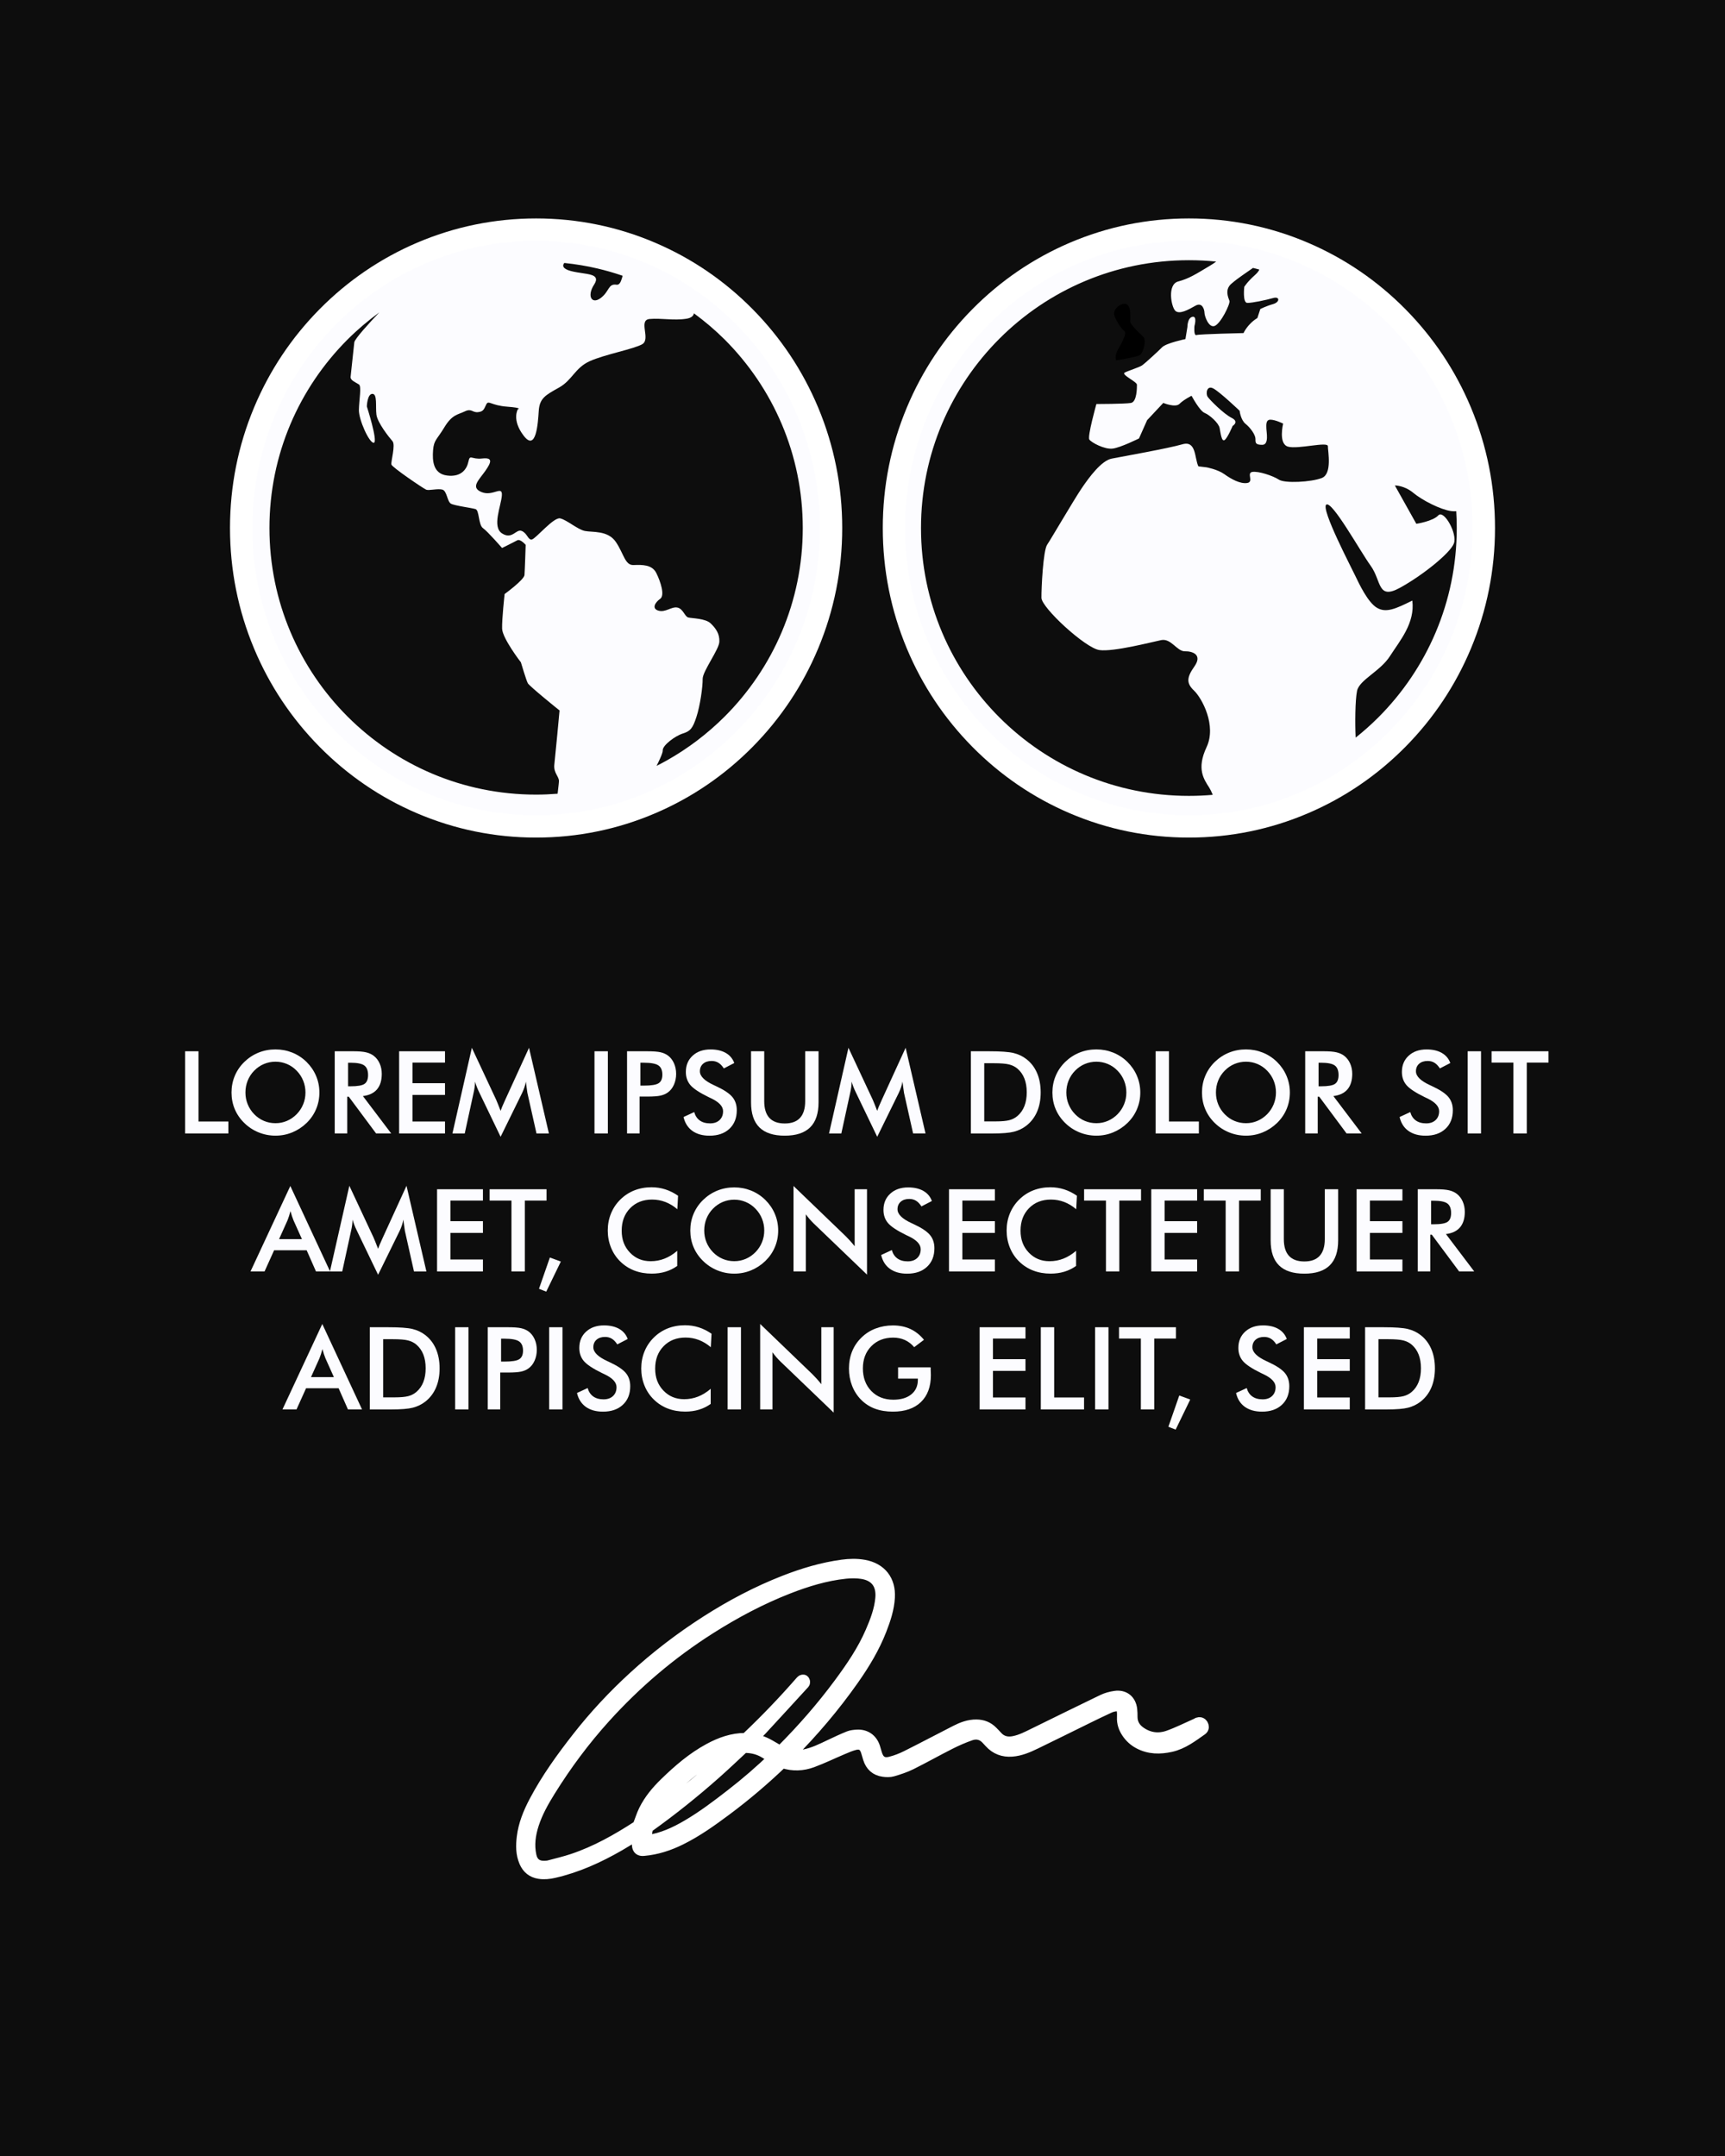 <?xml version="1.0" encoding="UTF-8"?>
<svg id="Layer_1" xmlns="http://www.w3.org/2000/svg" version="1.1" viewBox="0 0 1080 1350">
  <!-- Generator: Adobe Illustrator 29.6.1, SVG Export Plug-In . SVG Version: 2.1.1 Build 9)  -->
  <defs>
    <style>
      .st0 {
        stroke: #fff;
        stroke-miterlimit: 10;
        stroke-width: 8px;
      }

      .st0, .st1 {
        fill: #fcfcff;
      }

      .st2 {
        fill: #fff;
      }

      .st3 {
        fill: #231f20;
      }

      .st4 {
        fill: #0d0d0d;
      }
    </style>
  </defs>
  <rect class="st3" x="-34" y="-28" width="1129" height="1395"/>
  <rect class="st4" width="1080" height="1358"/>
  <g>
    <path class="st1" d="M115.91,709.73v-51.47h8.37v43.98h18.7v7.49h-27.07Z"/>
    <path class="st1" d="M199.97,684.1c0,3.66-.69,7.11-2.06,10.37s-3.37,6.17-5.99,8.72c-2.65,2.55-5.64,4.51-8.96,5.87-3.33,1.36-6.82,2.04-10.48,2.04s-7.24-.69-10.6-2.06-6.33-3.32-8.91-5.85c-2.62-2.55-4.62-5.45-5.98-8.68s-2.04-6.7-2.04-10.41.68-7.15,2.04-10.41c1.36-3.26,3.35-6.18,5.98-8.75,2.62-2.55,5.6-4.5,8.93-5.84s6.86-2,10.58-2,7.21.67,10.53,2c3.32,1.34,6.29,3.28,8.91,5.84,2.62,2.6,4.62,5.54,5.99,8.81s2.06,6.72,2.06,10.35ZM191.25,684.1c0-2.6-.47-5.07-1.42-7.42-.95-2.34-2.31-4.43-4.1-6.26-1.73-1.8-3.74-3.19-6.03-4.17-2.29-.97-4.69-1.46-7.22-1.46s-4.94.48-7.22,1.44c-2.29.96-4.32,2.36-6.1,4.18-1.78,1.81-3.14,3.88-4.08,6.22-.94,2.34-1.41,4.83-1.41,7.45s.47,5.06,1.41,7.38,2.3,4.39,4.08,6.22c1.78,1.83,3.81,3.22,6.08,4.18s4.69,1.44,7.24,1.44,4.89-.48,7.15-1.44,4.29-2.36,6.1-4.18c1.78-1.83,3.15-3.91,4.1-6.24.95-2.31,1.42-4.76,1.42-7.34Z"/>
    <path class="st1" d="M217.41,686.7v23.03h-7.84v-51.47h11.67c3.42,0,6.08.22,7.96.67,1.89.45,3.5,1.18,4.83,2.21,1.59,1.24,2.82,2.85,3.69,4.82.87,1.97,1.3,4.13,1.3,6.47,0,4.13-1,7.35-2.99,9.69-1.99,2.33-4.93,3.73-8.82,4.2l17.72,23.41h-9.46l-17.12-23.03h-.94ZM217.93,680.2h1.51c4.43,0,7.37-.51,8.82-1.55,1.45-1.03,2.18-2.86,2.18-5.48,0-2.84-.78-4.83-2.34-5.99s-4.45-1.74-8.67-1.74h-1.51v14.76h.01Z"/>
    <path class="st1" d="M249.89,709.73v-51.47h28.72v7.1h-20.36v12.9h20.36v7.35h-20.36v16.63h20.36v7.49h-28.72Z"/>
    <path class="st1" d="M330.19,684.31c-.09-.4-.25-1.5-.46-3.3-.19-1.5-.35-2.74-.49-3.73-.21,1.17-.51,2.34-.9,3.52-.39,1.17-.87,2.37-1.46,3.59l-13.46,27.42-13.46-27.98c-.56-1.15-1.05-2.26-1.46-3.34s-.77-2.14-1.07-3.2c-.02,1.08-.11,2.21-.26,3.39-.15,1.18-.38,2.42-.69,3.71l-5.52,25.35h-7.7l12.16-53.65,15.19,32.48c.23.52.59,1.37,1.07,2.57s1.06,2.67,1.74,4.43c.49-1.48,1.27-3.35,2.32-5.62.28-.61.49-1.08.63-1.41l14.84-32.45,12.45,53.65h-7.77l-5.7-25.43Z"/>
    <path class="st1" d="M372.2,709.73v-51.47h8.37v51.47h-8.37Z"/>
    <path class="st1" d="M400.43,686.63v23.1h-7.84v-51.47h12.66c3.75,0,6.51.21,8.28.62s3.31,1.08,4.62,2.02c1.62,1.2,2.88,2.81,3.8,4.83.91,2.03,1.37,4.26,1.37,6.7s-.46,4.69-1.37,6.75-2.18,3.68-3.8,4.85c-1.31.94-2.85,1.61-4.62,2-1.77.4-4.53.6-8.28.6h-4.82ZM400.96,679.77h2.14c4.64,0,7.73-.5,9.28-1.51s2.32-2.79,2.32-5.34c0-2.74-.83-4.68-2.48-5.8s-4.69-1.69-9.12-1.69h-2.14v14.34Z"/>
    <path class="st1" d="M427.96,699.43l6.68-3.09c.63,2.3,1.79,4.05,3.48,5.26s3.84,1.81,6.47,1.81c2.48,0,4.46-.69,5.92-2.07,1.46-1.38,2.2-3.23,2.2-5.55,0-3.02-2.51-5.72-7.52-8.09-.7-.35-1.24-.61-1.62-.77-5.67-2.76-9.45-5.27-11.34-7.51-1.89-2.24-2.83-4.97-2.83-8.21,0-4.2,1.42-7.59,4.27-10.2s6.58-3.9,11.2-3.9c3.8,0,6.97.73,9.53,2.2,2.55,1.46,4.32,3.57,5.31,6.31l-6.54,3.38c-1.03-1.62-2.16-2.8-3.39-3.55s-2.64-1.12-4.24-1.12c-2.25,0-4.04.59-5.36,1.76-1.32,1.17-1.99,2.74-1.99,4.71,0,3.09,2.91,5.98,8.72,8.65.44.21.8.38,1.05.49,5.09,2.34,8.58,4.64,10.48,6.87,1.9,2.24,2.85,5.03,2.85,8.38,0,4.88-1.54,8.75-4.61,11.62-3.07,2.87-7.22,4.31-12.45,4.31-4.38,0-7.98-1.01-10.78-3.02-2.79-2.04-4.63-4.92-5.49-8.67Z"/>
    <path class="st1" d="M470.21,658.26h8.26v31.25c0,4.64,1.07,8.13,3.22,10.46,2.14,2.33,5.35,3.5,9.62,3.5s7.44-1.17,9.58-3.5c2.14-2.33,3.22-5.82,3.22-10.46v-31.25h8.37v32.03c0,6.96-1.76,12.17-5.27,15.63-3.52,3.46-8.81,5.19-15.89,5.19s-12.36-1.72-15.86-5.17c-3.49-3.45-5.24-8.66-5.24-15.64v-32.04h-.01Z"/>
    <path class="st1" d="M565.98,684.31c-.09-.4-.25-1.5-.46-3.3-.19-1.5-.35-2.74-.49-3.73-.21,1.17-.51,2.34-.9,3.52-.39,1.17-.87,2.37-1.46,3.59l-13.46,27.42-13.47-27.98c-.56-1.15-1.05-2.26-1.46-3.34-.41-1.08-.77-2.14-1.07-3.2-.02,1.08-.11,2.21-.26,3.39s-.38,2.42-.69,3.71l-5.52,25.35h-7.7l12.16-53.65,15.19,32.48c.23.52.59,1.37,1.07,2.57s1.06,2.67,1.74,4.43c.49-1.48,1.27-3.35,2.32-5.62.28-.61.49-1.08.63-1.41l14.85-32.46,12.45,53.65h-7.77l-5.7-25.42Z"/>
    <path class="st1" d="M607.85,709.73v-51.47h11.29c7.34,0,12.5.37,15.49,1.11s5.61,1.97,7.86,3.71c2.98,2.27,5.23,5.19,6.77,8.75,1.54,3.56,2.3,7.63,2.3,12.2s-.77,8.62-2.3,12.15c-1.54,3.53-3.79,6.44-6.77,8.74-2.25,1.74-4.81,2.97-7.68,3.71s-7.34,1.11-13.41,1.11h-13.55ZM616.22,702.17h7.03c3.87,0,6.77-.26,8.7-.77s3.62-1.38,5.04-2.6c1.95-1.66,3.4-3.73,4.38-6.21.97-2.47,1.46-5.35,1.46-8.63s-.49-6.16-1.46-8.63c-.97-2.47-2.43-4.54-4.38-6.21-1.45-1.22-3.19-2.09-5.22-2.6-2.03-.52-5.2-.77-9.51-.77h-6.04v36.42Z"/>
    <path class="st1" d="M713.92,684.1c0,3.66-.69,7.11-2.06,10.37s-3.37,6.17-5.99,8.72c-2.65,2.55-5.64,4.51-8.96,5.87s-6.82,2.04-10.48,2.04-7.24-.69-10.6-2.06-6.33-3.32-8.91-5.85c-2.62-2.55-4.62-5.45-5.98-8.68s-2.04-6.7-2.04-10.41.68-7.15,2.04-10.41c1.36-3.26,3.35-6.18,5.98-8.75,2.62-2.55,5.6-4.5,8.93-5.84s6.86-2,10.58-2,7.21.67,10.53,2,6.29,3.28,8.91,5.84c2.62,2.6,4.62,5.54,5.99,8.81s2.06,6.72,2.06,10.35ZM705.2,684.1c0-2.6-.47-5.07-1.42-7.42-.95-2.34-2.31-4.43-4.1-6.26-1.73-1.8-3.74-3.19-6.03-4.17-2.29-.97-4.69-1.46-7.22-1.46s-4.94.48-7.22,1.44c-2.29.96-4.32,2.36-6.1,4.18-1.78,1.81-3.14,3.88-4.08,6.22-.94,2.34-1.41,4.83-1.41,7.45s.47,5.06,1.41,7.38,2.3,4.39,4.08,6.22,3.81,3.22,6.08,4.18,4.69,1.44,7.24,1.44,4.89-.48,7.15-1.44,4.29-2.36,6.1-4.18c1.78-1.83,3.15-3.91,4.1-6.24.94-2.31,1.42-4.76,1.42-7.34Z"/>
    <path class="st1" d="M723.52,709.73v-51.47h8.37v43.98h18.7v7.49h-27.07Z"/>
    <path class="st1" d="M807.57,684.1c0,3.66-.69,7.11-2.06,10.37s-3.37,6.17-5.99,8.72c-2.65,2.55-5.64,4.51-8.96,5.87s-6.82,2.04-10.48,2.04-7.24-.69-10.6-2.06-6.33-3.32-8.91-5.85c-2.62-2.55-4.62-5.45-5.98-8.68s-2.04-6.7-2.04-10.41.68-7.15,2.04-10.41c1.36-3.26,3.35-6.18,5.98-8.75,2.62-2.55,5.6-4.5,8.93-5.84s6.86-2,10.58-2,7.21.67,10.53,2,6.29,3.28,8.91,5.84c2.62,2.6,4.62,5.54,5.99,8.81s2.06,6.72,2.06,10.35ZM798.86,684.1c0-2.6-.47-5.07-1.42-7.42-.95-2.34-2.31-4.43-4.1-6.26-1.73-1.8-3.74-3.19-6.03-4.17-2.29-.97-4.69-1.46-7.22-1.46s-4.94.48-7.22,1.44c-2.29.96-4.32,2.36-6.1,4.18-1.78,1.81-3.14,3.88-4.08,6.22-.94,2.34-1.41,4.83-1.41,7.45s.47,5.06,1.41,7.38,2.3,4.39,4.08,6.22,3.81,3.22,6.08,4.18,4.69,1.44,7.24,1.44,4.89-.48,7.15-1.44,4.29-2.36,6.1-4.18c1.78-1.83,3.15-3.91,4.1-6.24.94-2.31,1.42-4.76,1.42-7.34Z"/>
    <path class="st1" d="M825.01,686.7v23.03h-7.84v-51.47h11.67c3.42,0,6.08.22,7.96.67,1.89.45,3.5,1.18,4.83,2.21,1.59,1.24,2.82,2.85,3.69,4.82s1.3,4.13,1.3,6.47c0,4.13-1,7.35-2.99,9.69-1.99,2.33-4.93,3.73-8.82,4.2l17.72,23.41h-9.46l-17.12-23.03h-.94ZM825.54,680.2h1.51c4.43,0,7.37-.51,8.82-1.55,1.45-1.03,2.18-2.86,2.18-5.48,0-2.84-.78-4.83-2.34-5.99s-4.45-1.74-8.67-1.74h-1.51v14.76h.01Z"/>
    <path class="st1" d="M876.27,699.43l6.68-3.09c.63,2.3,1.79,4.05,3.48,5.26s3.84,1.81,6.47,1.81c2.48,0,4.46-.69,5.92-2.07,1.46-1.38,2.2-3.23,2.2-5.55,0-3.02-2.51-5.72-7.52-8.09-.7-.35-1.24-.61-1.62-.77-5.67-2.76-9.45-5.27-11.34-7.51s-2.83-4.97-2.83-8.21c0-4.2,1.42-7.59,4.27-10.2s6.58-3.9,11.2-3.9c3.8,0,6.97.73,9.53,2.2,2.55,1.46,4.32,3.57,5.31,6.31l-6.54,3.38c-1.03-1.62-2.16-2.8-3.39-3.55-1.23-.75-2.64-1.12-4.24-1.12-2.25,0-4.04.59-5.36,1.76s-1.99,2.74-1.99,4.71c0,3.09,2.91,5.98,8.72,8.65.45.21.8.38,1.05.49,5.09,2.34,8.58,4.64,10.48,6.87,1.9,2.24,2.85,5.03,2.85,8.38,0,4.88-1.54,8.75-4.61,11.62s-7.22,4.31-12.45,4.31c-4.38,0-7.97-1.01-10.78-3.02s-4.62-4.92-5.49-8.67Z"/>
    <path class="st1" d="M918.88,709.73v-51.47h8.37v51.47h-8.37Z"/>
    <path class="st1" d="M955.9,665.36v44.37h-8.37v-44.37h-13.68v-7.1h35.65v7.1h-13.6Z"/>
    <path class="st1" d="M197.84,796.13l-5.84-13.25h-20.39l-5.98,13.25h-8.79l24.93-53.51,24.89,53.51h-8.82ZM174.71,775.91h14.34l-5.27-11.74c-.3-.75-.62-1.61-.95-2.58-.33-.97-.66-2.06-.98-3.25-.28,1.12-.58,2.17-.9,3.15s-.64,1.87-.97,2.69l-5.27,11.73Z"/>
    <path class="st1" d="M253.49,770.71c-.09-.4-.25-1.5-.46-3.3-.19-1.5-.35-2.74-.49-3.73-.21,1.17-.51,2.34-.9,3.52s-.87,2.37-1.46,3.59l-13.46,27.42-13.46-27.98c-.56-1.15-1.05-2.26-1.46-3.34s-.77-2.14-1.07-3.2c-.02,1.08-.11,2.21-.26,3.39s-.38,2.42-.69,3.71l-5.52,25.35h-7.7l12.16-53.65,15.19,32.48c.23.52.59,1.37,1.07,2.57.48,1.2,1.06,2.67,1.74,4.43.49-1.48,1.27-3.35,2.32-5.62.28-.61.49-1.08.63-1.41l14.84-32.45,12.45,53.65h-7.77l-5.7-25.43Z"/>
    <path class="st1" d="M273.64,796.13v-51.47h28.72v7.1h-20.36v12.9h20.36v7.35h-20.36v16.63h20.36v7.49h-28.72Z"/>
    <path class="st1" d="M328.59,751.76v44.37h-8.37v-44.37h-13.68v-7.1h35.65v7.1h-13.6Z"/>
    <path class="st1" d="M344.27,787.41l6.86,2.53-9.14,18.84-4.54-1.79,6.82-19.58Z"/>
    <path class="st1" d="M424.07,757.17c-2.37-2.02-4.87-3.53-7.51-4.54s-5.41-1.51-8.31-1.51c-5.62,0-10.2,1.8-13.73,5.41s-5.29,8.29-5.29,14.03,1.72,10.14,5.15,13.75,7.76,5.41,12.99,5.41c3.05,0,5.95-.54,8.7-1.62s5.4-2.71,7.93-4.89v9.46c-2.25,1.62-4.7,2.82-7.35,3.62s-5.52,1.2-8.61,1.2c-3.94,0-7.58-.64-10.92-1.93s-6.28-3.19-8.81-5.7c-2.51-2.46-4.44-5.36-5.78-8.7-1.35-3.34-2.02-6.9-2.02-10.67s.67-7.32,2.02-10.63c1.35-3.32,3.3-6.23,5.85-8.74,2.55-2.53,5.48-4.45,8.79-5.75s6.88-1.95,10.72-1.95c3.02,0,5.91.44,8.65,1.32s5.4,2.21,7.98,3.99l-.45,8.44Z"/>
    <path class="st1" d="M487.21,770.5c0,3.66-.69,7.11-2.06,10.37s-3.37,6.16-5.99,8.72c-2.65,2.55-5.64,4.51-8.96,5.87-3.33,1.36-6.82,2.04-10.48,2.04s-7.24-.69-10.6-2.06c-3.36-1.37-6.33-3.32-8.91-5.85-2.62-2.55-4.62-5.45-5.98-8.68-1.36-3.23-2.04-6.7-2.04-10.41s.68-7.15,2.04-10.41c1.36-3.26,3.35-6.18,5.98-8.75,2.62-2.55,5.6-4.5,8.93-5.84s6.86-2,10.58-2,7.21.67,10.53,2c3.32,1.34,6.29,3.28,8.91,5.84,2.62,2.6,4.62,5.54,5.99,8.81s2.06,6.72,2.06,10.35ZM478.49,770.5c0-2.6-.47-5.07-1.42-7.42s-2.31-4.43-4.1-6.26c-1.73-1.8-3.74-3.19-6.03-4.17s-4.69-1.46-7.22-1.46-4.94.48-7.22,1.44-4.32,2.36-6.1,4.18c-1.78,1.8-3.14,3.88-4.08,6.22-.94,2.34-1.41,4.83-1.41,7.45s.47,5.06,1.41,7.38,2.3,4.39,4.08,6.22c1.78,1.83,3.81,3.22,6.08,4.18s4.69,1.44,7.24,1.44,4.89-.48,7.15-1.44c2.26-.96,4.29-2.36,6.1-4.18,1.78-1.83,3.15-3.91,4.1-6.24s1.42-4.76,1.42-7.34Z"/>
    <path class="st1" d="M496.81,796.13v-53.51l32.69,31.46c.89.89,1.79,1.84,2.71,2.85s1.88,2.14,2.88,3.41v-35.68h7.73v53.47l-33.36-32.03c-.89-.87-1.75-1.78-2.58-2.74-.83-.96-1.62-1.97-2.37-3.02v35.79h-7.7Z"/>
    <path class="st1" d="M551.69,785.83l6.68-3.09c.63,2.3,1.79,4.05,3.48,5.26s3.84,1.81,6.47,1.81c2.48,0,4.46-.69,5.92-2.07s2.2-3.23,2.2-5.55c0-3.02-2.51-5.72-7.52-8.09-.7-.35-1.24-.61-1.62-.77-5.67-2.77-9.45-5.27-11.34-7.51s-2.83-4.97-2.83-8.21c0-4.2,1.42-7.59,4.27-10.2s6.58-3.9,11.2-3.9c3.8,0,6.97.73,9.53,2.2s4.32,3.57,5.31,6.31l-6.54,3.38c-1.03-1.62-2.16-2.8-3.39-3.55s-2.64-1.12-4.24-1.12c-2.25,0-4.04.59-5.36,1.76s-1.99,2.74-1.99,4.71c0,3.09,2.91,5.98,8.72,8.65.45.21.8.38,1.05.49,5.09,2.34,8.58,4.63,10.48,6.87s2.85,5.03,2.85,8.38c0,4.88-1.54,8.75-4.61,11.62s-7.22,4.31-12.45,4.31c-4.38,0-7.97-1.01-10.78-3.02s-4.62-4.92-5.49-8.67Z"/>
    <path class="st1" d="M594.16,796.13v-51.47h28.72v7.1h-20.36v12.9h20.36v7.35h-20.36v16.63h20.36v7.49h-28.72Z"/>
    <path class="st1" d="M673.79,757.17c-2.37-2.02-4.87-3.53-7.51-4.54s-5.41-1.51-8.31-1.51c-5.62,0-10.2,1.8-13.73,5.41s-5.29,8.29-5.29,14.03,1.72,10.14,5.15,13.75,7.76,5.41,12.99,5.41c3.05,0,5.95-.54,8.7-1.62s5.4-2.71,7.93-4.89v9.46c-2.25,1.62-4.7,2.82-7.35,3.62s-5.52,1.2-8.61,1.2c-3.94,0-7.58-.64-10.92-1.93s-6.28-3.19-8.81-5.7c-2.51-2.46-4.44-5.36-5.78-8.7s-2.02-6.9-2.02-10.67.67-7.32,2.02-10.63,3.3-6.23,5.85-8.74c2.55-2.53,5.48-4.45,8.79-5.75s6.88-1.95,10.72-1.95c3.02,0,5.91.44,8.65,1.32s5.4,2.21,7.98,3.99l-.45,8.44Z"/>
    <path class="st1" d="M700.79,751.76v44.37h-8.37v-44.37h-13.68v-7.1h35.65v7.1h-13.6Z"/>
    <path class="st1" d="M720.79,796.13v-51.47h28.72v7.1h-20.36v12.9h20.36v7.35h-20.36v16.63h20.36v7.49h-28.72Z"/>
    <path class="st1" d="M775.74,751.76v44.37h-8.37v-44.37h-13.67v-7.1h35.65v7.1h-13.61Z"/>
    <path class="st1" d="M795.53,744.66h8.26v31.25c0,4.64,1.07,8.13,3.22,10.46s5.35,3.5,9.62,3.5,7.44-1.17,9.58-3.5,3.22-5.82,3.22-10.46v-31.25h8.37v32.03c0,6.96-1.76,12.17-5.27,15.63s-8.81,5.19-15.89,5.19-12.36-1.72-15.86-5.17-5.24-8.66-5.24-15.64v-32.04h0Z"/>
    <path class="st1" d="M849.32,796.13v-51.47h28.72v7.1h-20.36v12.9h20.36v7.35h-20.36v16.63h20.36v7.49h-28.72Z"/>
    <path class="st1" d="M895.48,773.1v23.03h-7.84v-51.47h11.67c3.42,0,6.08.22,7.96.67s3.5,1.18,4.83,2.21c1.59,1.24,2.82,2.85,3.69,4.82s1.3,4.12,1.3,6.47c0,4.12-1,7.35-2.99,9.69s-4.93,3.73-8.82,4.2l17.72,23.41h-9.46l-17.12-23.03h-.94ZM896.01,766.6h1.51c4.43,0,7.37-.52,8.82-1.55s2.18-2.86,2.18-5.48c0-2.84-.78-4.83-2.34-5.99s-4.45-1.74-8.67-1.74h-1.51v14.76h.01Z"/>
    <path class="st1" d="M217.85,882.53l-5.84-13.25h-20.39l-5.98,13.25h-8.79l24.93-53.51,24.89,53.51h-8.82ZM194.71,862.31h14.34l-5.27-11.74c-.3-.75-.62-1.61-.95-2.58-.33-.97-.66-2.06-.98-3.25-.28,1.12-.58,2.17-.9,3.15s-.64,1.87-.97,2.69l-5.27,11.73Z"/>
    <path class="st1" d="M231.52,882.53v-51.47h11.29c7.34,0,12.5.37,15.49,1.11s5.61,1.97,7.86,3.71c2.98,2.27,5.23,5.19,6.77,8.75,1.53,3.56,2.3,7.63,2.3,12.2s-.77,8.62-2.3,12.15c-1.54,3.53-3.79,6.44-6.77,8.74-2.25,1.73-4.81,2.97-7.68,3.71-2.87.74-7.34,1.11-13.41,1.11h-13.55ZM239.89,874.97h7.03c3.87,0,6.77-.26,8.7-.77s3.62-1.38,5.04-2.6c1.95-1.66,3.4-3.73,4.38-6.21.97-2.47,1.46-5.35,1.46-8.63s-.49-6.16-1.46-8.63c-.97-2.47-2.43-4.54-4.38-6.21-1.45-1.22-3.19-2.09-5.22-2.6-2.03-.52-5.2-.77-9.51-.77h-6.04v36.42Z"/>
    <path class="st1" d="M284.96,882.53v-51.47h8.37v51.47h-8.37Z"/>
    <path class="st1" d="M313.19,859.43v23.1h-7.84v-51.47h12.66c3.75,0,6.51.21,8.28.62s3.31,1.08,4.62,2.02c1.62,1.2,2.88,2.81,3.8,4.83s1.37,4.26,1.37,6.7-.46,4.69-1.37,6.75-2.18,3.68-3.8,4.85c-1.31.94-2.85,1.61-4.62,2-1.77.4-4.53.6-8.28.6h-4.82ZM313.72,852.57h2.14c4.64,0,7.73-.5,9.28-1.51s2.32-2.79,2.32-5.34c0-2.74-.83-4.68-2.48-5.8s-4.69-1.69-9.12-1.69h-2.14v14.34Z"/>
    <path class="st1" d="M343.81,882.53v-51.47h8.37v51.47h-8.37Z"/>
    <path class="st1" d="M361.25,872.23l6.68-3.09c.63,2.3,1.79,4.05,3.48,5.26s3.84,1.81,6.47,1.81c2.48,0,4.46-.69,5.92-2.07,1.46-1.38,2.2-3.23,2.2-5.55,0-3.02-2.51-5.72-7.52-8.09-.7-.35-1.24-.61-1.62-.77-5.67-2.77-9.45-5.27-11.34-7.51-1.89-2.24-2.83-4.97-2.83-8.21,0-4.2,1.42-7.59,4.27-10.2s6.58-3.9,11.2-3.9c3.8,0,6.97.73,9.53,2.2,2.55,1.46,4.32,3.57,5.31,6.31l-6.54,3.38c-1.03-1.62-2.16-2.8-3.39-3.55s-2.64-1.12-4.24-1.12c-2.25,0-4.04.59-5.36,1.76-1.32,1.17-1.99,2.74-1.99,4.71,0,3.09,2.91,5.98,8.72,8.65.44.21.8.38,1.05.49,5.09,2.34,8.58,4.63,10.48,6.87s2.85,5.03,2.85,8.38c0,4.88-1.54,8.75-4.61,11.62-3.07,2.87-7.22,4.31-12.45,4.31-4.38,0-7.98-1.01-10.78-3.02-2.79-2.04-4.63-4.92-5.49-8.67Z"/>
    <path class="st1" d="M445.03,843.57c-2.37-2.02-4.87-3.53-7.51-4.54s-5.41-1.51-8.31-1.51c-5.62,0-10.2,1.8-13.73,5.41s-5.29,8.29-5.29,14.03,1.72,10.14,5.15,13.75,7.76,5.41,12.99,5.41c3.05,0,5.95-.54,8.7-1.62s5.4-2.71,7.93-4.89v9.46c-2.25,1.62-4.7,2.82-7.35,3.62s-5.52,1.2-8.61,1.2c-3.94,0-7.58-.64-10.92-1.93s-6.28-3.19-8.81-5.7c-2.51-2.46-4.44-5.36-5.78-8.7-1.35-3.34-2.02-6.9-2.02-10.67s.67-7.32,2.02-10.63c1.35-3.32,3.3-6.23,5.85-8.74,2.55-2.53,5.48-4.45,8.79-5.75s6.88-1.95,10.72-1.95c3.02,0,5.91.44,8.65,1.32s5.4,2.21,7.98,3.99l-.45,8.44Z"/>
    <path class="st1" d="M455.54,882.53v-51.47h8.37v51.47h-8.37Z"/>
    <path class="st1" d="M475.93,882.53v-53.51l32.7,31.46c.89.89,1.79,1.84,2.71,2.85.92,1.01,1.88,2.14,2.88,3.41v-35.68h7.73v53.47l-33.36-32.03c-.89-.87-1.75-1.78-2.58-2.74-.83-.96-1.62-1.97-2.37-3.02v35.79h-7.71Z"/>
    <path class="st1" d="M562.27,856.16h20.39c0,.35.01.84.04,1.48.07,1.66.11,2.79.11,3.38,0,7.24-2.07,12.87-6.22,16.88s-10,6.01-17.54,6.01c-4.22,0-7.98-.62-11.29-1.86s-6.2-3.12-8.68-5.62c-2.44-2.48-4.31-5.4-5.61-8.75s-1.95-6.94-1.95-10.76.66-7.48,1.99-10.76,3.29-6.18,5.89-8.68c2.51-2.46,5.45-4.34,8.82-5.62s6.98-1.93,10.83-1.93c4.05,0,7.68.74,10.88,2.21s6.05,3.74,8.56,6.79l-6.12,4.61c-1.73-2.02-3.69-3.52-5.87-4.5s-4.62-1.48-7.31-1.48c-5.58,0-10.13,1.79-13.66,5.36s-5.29,8.22-5.29,13.94,1.76,10.53,5.29,14.15,8.1,5.43,13.73,5.43c4.78,0,8.54-1.11,11.29-3.34s4.11-5.26,4.11-9.11v-.74h-12.38v-7.09h-.01Z"/>
    <path class="st1" d="M613.32,882.53v-51.47h28.72v7.1h-20.36v12.9h20.36v7.35h-20.36v16.63h20.36v7.49h-28.72Z"/>
    <path class="st1" d="M651.64,882.53v-51.47h8.37v43.98h18.7v7.49h-27.07Z"/>
    <path class="st1" d="M685.63,882.53v-51.47h8.37v51.47h-8.37Z"/>
    <path class="st1" d="M722.65,838.16v44.37h-8.37v-44.37h-13.68v-7.1h35.65v7.1h-13.6Z"/>
    <path class="st1" d="M738.33,873.81l6.86,2.53-9.14,18.84-4.54-1.79,6.82-19.58Z"/>
    <path class="st1" d="M773.88,872.23l6.68-3.09c.63,2.3,1.79,4.05,3.48,5.26s3.84,1.81,6.47,1.81c2.48,0,4.46-.69,5.92-2.07s2.2-3.23,2.2-5.55c0-3.02-2.51-5.72-7.52-8.09-.7-.35-1.24-.61-1.62-.77-5.67-2.77-9.45-5.27-11.34-7.51s-2.83-4.97-2.83-8.21c0-4.2,1.42-7.59,4.27-10.2s6.58-3.9,11.2-3.9c3.8,0,6.97.73,9.53,2.2s4.32,3.57,5.31,6.31l-6.54,3.38c-1.03-1.62-2.16-2.8-3.39-3.55s-2.64-1.12-4.24-1.12c-2.25,0-4.04.59-5.36,1.76s-1.99,2.74-1.99,4.71c0,3.09,2.91,5.98,8.72,8.65.45.21.8.38,1.05.49,5.09,2.34,8.58,4.63,10.48,6.87s2.85,5.03,2.85,8.38c0,4.88-1.54,8.75-4.61,11.62s-7.22,4.31-12.45,4.31c-4.38,0-7.97-1.01-10.78-3.02s-4.63-4.92-5.49-8.67Z"/>
    <path class="st1" d="M816.35,882.53v-51.47h28.72v7.1h-20.36v12.9h20.36v7.35h-20.36v16.63h20.36v7.49h-28.72Z"/>
    <path class="st1" d="M854.67,882.53v-51.47h11.29c7.34,0,12.5.37,15.49,1.11s5.61,1.97,7.86,3.71c2.98,2.27,5.23,5.19,6.77,8.75s2.3,7.63,2.3,12.2-.77,8.62-2.3,12.15-3.79,6.44-6.77,8.74c-2.25,1.73-4.81,2.97-7.68,3.71s-7.34,1.11-13.41,1.11h-13.55ZM863.03,874.97h7.03c3.87,0,6.77-.26,8.7-.77s3.62-1.38,5.04-2.6c1.95-1.66,3.4-3.73,4.38-6.21s1.46-5.35,1.46-8.63-.49-6.16-1.46-8.63-2.43-4.54-4.38-6.21c-1.45-1.22-3.19-2.09-5.22-2.6s-5.2-.77-9.51-.77h-6.04v36.42Z"/>
  </g>
  <path class="st0" d="M399.22,1148c-3.95,2.4-7.76,4.83-11.68,7.09-12.89,7.42-26.32,13.57-40.91,16.88-2.96.67-5.94,1-8.99.51-4.2-.67-7.02-3.03-8.67-6.87-2.11-4.9-2.06-10.03-1.44-15.18.96-7.94,3.95-15.21,7.65-22.22,7.56-14.33,17.01-27.4,26.97-40.11,10.58-13.52,22.27-26.01,34.92-37.61,14.18-13.02,29.41-24.67,45.63-35.03,15.42-9.86,31.54-18.37,48.6-25.04,11.68-4.56,23.63-8.15,36.09-9.84,4.5-.61,9.02-.74,13.53.08,10.29,1.88,15.96,9.12,15.36,19.58-.4,7.03-2.6,13.6-5.11,20.07-4.31,11.11-10.43,21.23-17.25,30.95-11.88,16.92-25.22,32.6-39.78,47.27-.19.19-.36.4-.64.72,3.35,1,6.56.81,9.77.22,6.06-1.11,11.5-3.87,17-6.48,3.74-1.77,7.5-3.54,11.34-5.09,1.49-.6,3.21-.77,4.85-.87,5.17-.32,9.03,2.37,10.63,7.31.44,1.35.79,2.72,1.2,4.07,1.45,4.72,4.41,6.72,9.22,5.52,3.53-.88,7.02-2.23,10.28-3.86,10.34-5.16,20.54-10.59,30.83-15.84,3.97-2.03,8.11-3.6,12.68-3.56,3.76.03,7.01,1.28,9.65,4.01.92.95,1.87,1.87,2.74,2.87,3.06,3.49,6.9,4.36,11.29,3.46,4.45-.9,8.43-2.98,12.45-4.95,14.4-7.05,28.77-14.17,43.22-21.12,2.34-1.12,4.98-1.82,7.56-2.19,5.42-.79,9.17,2.28,9.78,7.7.17,1.5.2,3.01.19,4.52-.01,4.27,1.89,7.54,5.28,9.96,5.6,3.99,11.87,4.8,18.2,2.57,5.93-2.1,11.59-4.98,17.37-7.53.39-.17.72-.47,1.11-.61.96-.35,1.81-.14,2.32.76.5.89.6,1.9-.33,2.55-5.98,4.18-11.78,8.71-19.15,10.36-6.78,1.51-13.39,1.48-19.69-1.87-2.97-1.58-5.39-3.8-7.26-6.6-1.85-2.78-2.88-5.8-2.71-9.2.07-1.45.05-2.94-.17-4.37-.39-2.59-1.84-3.73-4.44-3.44-1.43.16-2.91.51-4.22,1.1-4.59,2.09-9.12,4.3-13.65,6.52-10.93,5.36-21.81,10.8-32.76,16.09-4.63,2.24-9.35,4.31-14.59,4.69-5.33.39-9.84-1.3-13.44-5.3-.51-.56-1.05-1.09-1.54-1.66-3.02-3.54-6.9-4.54-11.12-3.06-4.39,1.54-8.69,3.42-12.84,5.52-8.21,4.14-16.22,8.68-24.45,12.77-3.6,1.79-7.5,3.04-11.37,4.19-1.74.51-3.77.41-5.61.16-4.57-.6-7.48-3.31-8.85-7.68-.47-1.48-.84-3-1.33-4.48-1.31-3.98-3.88-5.59-7.94-4.56-2.63.66-5.16,1.78-7.67,2.84-6.34,2.68-12.54,5.71-18.98,8.09-5.81,2.15-11.89,2.42-17.94.45-.45-.15-1.25.19-1.64.56-10.94,10.44-22.43,20.22-34.55,29.24-9.01,6.71-18.14,13.25-28.25,18.26-7.29,3.61-14.91,6.12-23.06,6.83-2.06.18-3.05-.49-3.25-2.57-.21-2.46-.29-4.95-.44-7.55ZM469.95,1088.89c.11.15.21.31.32.46,4.64.54,8.82,2.32,12.77,4.73,1.37.83,2.8,1.57,4.13,2.46,1.04.69,1.73.6,2.64-.31,13.02-13.04,25.12-26.88,36.08-41.7,7.56-10.22,14.72-20.69,19.8-32.41,2.97-6.85,5.65-13.8,6.33-21.34.81-9-3.5-14.81-12.45-16.12-3.36-.5-6.89-.46-10.28-.11-12.52,1.32-24.47,4.99-36.14,9.56-17.23,6.75-33.49,15.42-49.09,25.34-24.43,15.54-46.28,34.14-65.69,55.61-12.91,14.28-24.35,29.67-34.51,46.02-4.14,6.66-7.99,13.47-10.42,20.98-2.13,6.57-3.05,13.24-1.56,20.07,1.05,4.83,4.24,7.21,9.17,7,.94-.04,1.91-.06,2.81-.3,4.96-1.33,9.98-2.5,14.84-4.13,14.6-4.88,27.89-12.39,40.75-20.73.42-.27.69-.85.89-1.34,1.16-2.93,2.07-5.98,3.46-8.8,3.2-6.5,7.82-12,12.99-17.02,8.38-8.14,17.19-15.75,27.55-21.33,6.93-3.73,14.19-6.36,22.21-6.37.49,0,1.08-.31,1.45-.66,11.64-11.05,22.75-22.61,33.31-34.7.31-.35.6-.74.96-1.03.17-.14.65-.21.72-.11.16.22.24.58.18.85-.05.25-.31.46-.5.66-8.7,9.49-17.38,19-26.13,28.45-2.06,2.22-4.38,4.22-6.59,6.32ZM485.09,1100.73c-2.12-1.31-4.07-2.54-6.04-3.73-3.68-2.22-7.69-3.27-11.98-3.38-1.11-.03-1.93.27-2.76,1.04-5.55,5.19-11.07,10.41-16.75,15.45-13.31,11.81-27.2,22.92-41.69,33.27-.37.26-.85.6-.94.98-.7,2.85-.99,5.74-.7,8.79.57-.07,1.03-.11,1.49-.17,9.09-1.29,17.24-5.06,25.05-9.66,9.62-5.66,18.5-12.38,27.29-19.21,9.37-7.25,18.32-15,27.03-23.38ZM406.72,1138.69c.1.08.21.15.31.22,19.31-13.54,37.32-28.69,54.63-44.7-4.32.54-8.3,1.97-12.11,3.86-9.64,4.79-17.98,11.4-25.86,18.64-5.54,5.09-10.63,10.6-14.44,17.15-.92,1.57-1.69,3.22-2.53,4.83Z"/>
  <g>
    <g>
      <path class="st1" d="M469.84,196.45c-20.35-20.38-45.37-36.17-73.31-45.6h-.03c-10.47-3.57-21.32-6.22-32.53-7.88-8.73-1.32-17.69-2.02-26.8-2.09-.51-.02-1-.02-1.51-.02-31.79,0-61.81,7.84-88.16,21.72-17.04,8.93-32.56,20.37-46.03,33.87-34.33,34.3-55.6,81.82-55.6,134.19s21.26,99.89,55.6,134.19c34.3,34.33,81.82,55.6,134.19,55.6,5.28,0,10.5-.23,15.67-.63,9.82-.8,19.41-2.37,28.74-4.59,34.59-8.3,65.5-26.06,89.78-50.37,34.33-34.3,55.59-81.82,55.59-134.19s-21.27-99.9-55.6-134.2ZM372.73,173.67c-1.6-2.29-7.68-2.29-13.76-3.59-5.27-1.11-7.64-2.94-5.66-5.43,7.05.74,13.98,1.87,20.73,3.46,5.17,1.22,10.28,2.69,15.24,4.38.18.06.35.14.54.2-.64,2.37-1.26,4.4-2.37,5.2-.4.32-.85.43-1.43.38-5.36-.81-4.37,4.19-9.93,8.35-5.6,4.19-8.76-1.23-4.17-8.35,1.41-2.18,1.55-3.6.81-4.6ZM217.6,448.68c-30.23-30.26-48.9-71.89-48.9-118.05s18.65-87.7,48.82-117.96c.03-.02.06-.05.09-.09,6.16-6.15,12.82-11.8,19.86-16.94-6.04,6.31-15.5,16.69-15.65,18.74-.05.43-.14,1.23-.25,2.31-.6,5.39-1.88,17.41-2.06,19.26-.23,2.2,2.74,3.2,5.2,4.77,1.8,1.14.06,9.9,0,16.09-.08,6.11,6.57,20.89,9.36,20.43,2.71-.63-4.42-22.85-4.39-22.74,0,0,.23-7.82,3.45-7.88,3.23-.03,1.91,7.82,2.54,12.93.57,5.05,7.99,14.36,10.07,16.72,2.03,2.37-1.11,12.82-.68,14.58.25,1.66,19.92,14.98,21.78,15.78,1.71.69,7.16-.83,10.1-.06,2.91.77,3.02,7.42,5.34,8.79,2.28,1.31,13.07,2.65,15.47,3.43,2.4.77,1.74,9.84,4.62,11.9,2.91,2.02,11.96,12.44,11.96,12.44,0,0,7.62-3.74,9.51-4.79,1.91-1.09,5.28,2.83,5.28,2.83,0,0-.51,15.84-.74,18.86-.2,3.03-12.44,11.93-12.44,11.93,0,0-1.74,15.7-1.57,21.69.2,6.09,11.73,21.07,11.76,21.07.03.03,3.34,11.39,4.37,13.16,1.14,1.94,19.77,16.98,19.83,16.98,0,.45-2.71,28.99-3.28,34.02-.54,5.3,3.22,7.47,2.89,10.56-.03.45-.12,1.05-.17,1.82-.17,1.49-.4,3.52-.65,5.74-4.42.35-8.9.56-13.42.56-46.2.02-87.83-18.65-118.1-48.88ZM453.7,448.68c-10.73,10.7-22.87,19.97-36.17,27.45-2.12,1.21-4.29,2.33-6.47,3.44,1.67-3.32,3.15-6.48,3.67-8.41.14-.55.23-1.01.2-1.31-.14-3.18,7.79-9.05,12.53-10.54,4.77-1.48,6.22-3.23,8.56-10.38,2.35-7.16,4-19.13,3.91-23.94.09-4.88,10.42-18.52,10.44-23.23.23-4.76-2.14-8.33-5.48-11.45-3.23-3.14-11.73-3.08-14.01-3.68-2.2-.56-3.2-5.57-6.88-6.22s-7.33,3.23-11.73,1.97c-4.43-1.28-2.12-5.22,1.03-7.39,3.11-2.14.28-10.81-2.4-16.18-2.66-5.34-8.82-5.2-14.22-5-5.39.23-6.02-6.87-11.05-14.38-5.02-7.53-14.87-5.99-19.49-6.97-4.59-.97-11.27-6.93-15.41-7.87-4.08-.97-15.27,12.76-17.75,13.21-2.48.43-2.77-3.85-6.33-5.34-3.54-1.48-5.88,5.68-12.33,1.54-6.42-4.13-.6-17.12-.11-23.77.45-6.63-5.56.82-12.67-2.09-7.08-2.9-1.88-7.39,2.2-13.12,4.05-5.76,4.88-8.68-1.86-7.93-6.71.76-7.62-2.85-8.59,1.85-.97,4.74-4.43,9.93-13.33,8.82-8.88-1.08-9.33-9.42-8.82-15.89.54-6.47,2.31-6.4,7.11-14.38,4.82-7.96,8.36-7.79,12.7-9.87,4.37-2.12,4.71.83,8.33.45,3.62-.37,3.77-2.11,5.2-4.91,1.4-2.77,2.91.74,13.07,1.48,10.16.77,6.68,1.6,6.68,1.6,0,0-4.05,6.6,3.68,16.64,7.73,10.05,8.87-7.53,9.39-15.5.48-8.02,4.19-9.96,12.67-14.69,8.39-4.71,9.93-12.28,19.18-16.5,9.36-4.28,27.88-7.62,33.05-10.73,5.28-3.23-2.74-15.1,4.51-15.72,7.22-.65,15.18,1.08,22.86-.14h.06c3.24-.5,4.57-1.84,4.83-3.42,6.81,5.01,13.26,10.47,19.24,16.42,30.23,30.26,48.9,71.89,48.9,118.05s-18.67,87.78-48.9,118.03Z"/>
      <path class="st2" d="M335.65,150.78c98.11,0,177.65,80.52,177.65,179.85s-79.54,179.85-177.65,179.85-177.65-80.52-177.65-179.85,79.54-179.85,177.65-179.85M335.65,136.78c-25.89,0-51.01,5.14-74.66,15.26-22.83,9.77-43.32,23.76-60.92,41.57-17.58,17.8-31.39,38.53-41.03,61.61-9.98,23.89-15.04,49.26-15.04,75.4s5.06,51.51,15.04,75.4c9.64,23.08,23.45,43.81,41.03,61.61,17.59,17.81,38.09,31.8,60.92,41.57,23.65,10.13,48.77,15.26,74.66,15.26s51.01-5.14,74.66-15.26c22.83-9.77,43.32-23.76,60.92-41.57,17.58-17.8,31.39-38.53,41.03-61.61,9.98-23.89,15.04-49.26,15.04-75.4s-5.06-51.51-15.04-75.4c-9.64-23.08-23.45-43.81-41.03-61.61-17.59-17.81-38.09-31.8-60.92-41.57-23.65-10.12-48.77-15.26-74.66-15.26h0Z"/>
    </g>
    <g>
      <g>
        <path class="st1" d="M933.71,318.18c-3.07-47.42-23.57-90.16-55.17-121.74-13.11-13.11-28.13-24.32-44.64-33.17-26.68-14.3-57.18-22.42-89.55-22.42-52.36,0-99.88,21.25-134.19,55.59-34.34,34.31-55.59,81.82-55.59,134.19s21.25,99.88,55.59,134.19c34.32,34.34,81.83,55.59,134.19,55.59,7.55,0,14.98-.44,22.31-1.3,18.85-2.2,36.85-7.17,53.58-14.5,13.59-5.93,26.37-13.42,38.09-22.22,7.15-5.38,13.9-11.26,20.21-17.57,34.34-34.31,55.59-81.82,55.59-134.19,0-4.19-.13-8.34-.42-12.45ZM827.54,299.32c-6.66,2.58-23.19,3.45-26.88,1-3.66-2.43-12.91-5.47-16.64-4.81-3.73.66,1.19,6.24-3.16,6.92-4.34.67-9.93-2.38-14.3-5.52-4.34-3.09-11.23-4.3-11.23-4.3-1.68-.2-3.36-.41-5.03-.6-2.49-5.01-1.19-16.38-10.02-13.81-8.82,2.58-37.95,7.72-44.31,8.98-6.36,1.28-13.94,11.41-19,18.93-5.07,7.59-18.89,31.31-21.38,35-2.49,3.75-3.62,27.17-3.55,33.24.06,6.18,27.67,31.6,36.34,32.7,8.72,1.2,32.39-4.94,38.62-6.24,6.25-1.26,9.87,7.08,14.81,6.99,4.97-.09,11.08,2.21,6.05,9.41-5.06,7.14-5.08,10.68-.24,15.27,4.85,4.63,14.21,21.78,7.79,35.37-6.38,13.6-1.7,20.02,1.72,25.4.7,1.11,1.43,2.63,2.16,4.44-4.92.44-9.91.66-14.94.66-46.34,0-88.21-18.75-118.59-49.11-30.37-30.39-49.13-72.26-49.13-118.6s18.76-88.21,49.13-118.6c30.38-30.36,72.25-49.11,118.59-49.11,5.76,0,11.47.28,17.08.86-1.1.82-2.32,1.66-3.73,2.49-9.38,5.6-13.15,8.1-20.06,9.97-6.93,1.86-4.37,15.78-1.83,18.32s8.21-.63,12.61-3.13c4.39-2.49,5.67,2.54,5.69,4.43,0,1.9,2.54,9.49,6.29,8.24,3.78-1.26,9.98-13.86,9.34-15.73-.64-1.9-3.16-6.95,1.19-10.7,4.3-3.73,9.24-6.82,13.55-9.91,1.34.3,2.67.66,3.97,1.03-.38.93-1.24,2.08-2.65,3.33-4.92,4.35-6.78,7.49-6.78,7.49,0,0-1.17,10.05,1.94,10.05,3.11.02,11.79-1.81,16.09-3.04,4.33-1.24,4.35,2.54.04,3.77-4.32,1.22-8.03,3.09-8.03,3.09-.62,1.87-1.21,3.77-1.83,5.64-6.2,3.76-8.67,9.43-8.67,9.43,0,0-27.52.6-29.46,1.23-1.88.6-1.26-5.69-1.26-5.69,0,0,1.85-6.34-1.28-5.72-3.11.64-3.13,6.19-3.13,6.34-.42,2.52-.84,5.05-1.24,7.59,0,0-12.01,2.52-14.54,5.07-2.51,2.54-10.75,10.14-12.64,11.43-1.9,1.26-8.25,3.18-10.8,4.46-2.54,1.29,7.61,5.72,7.61,7.62s.02,10.79-3.79,11.43c-3.8.64-21.6.67-21.6.67,0,0-5.7,20.32-4.41,22.23,1.28,1.89,9.53,6.31,14.61,5.67,5.07-.65,16.48-6.36,16.48-6.36,1.68-3.82,3.38-7.62,5.08-11.43,3.37-3.6,6.75-7.2,10.13-10.81,0,.02,7.59,3.15,10.13.61,2.51-2.54,7.52-5.08,7.57-5.08.02,0,5.03,9.48,8.17,10.73,3.15,1.27,8.78,6.29,9.4,9.45.62,3.15,1.24,8.83,3.11,7.54,1.88-1.28,5.03-8.84,5.03-8.84,0,0,4.37-2.54-.62-5.05-4.99-2.49-13.77-11.32-15.03-13.22s-.62-7.59,3.77-5.08c4.41,2.54,16.26,13.86,16.26,13.86,0,0,.62,5.69,3.71,8.19,3.11,2.49,6.2,6.88,6.2,9.4-.02,2.52-.02,3.75,4.3,3.73,4.35-.02,2.54-8.19,2.54-10.06s-.59-5.67,2.49-5.67c3.09-.02,8.01,2.45,8.01,2.45,0,0-3.13,12.58,3,14.41,6.18,1.81,25.07-3.39,25.01-.26-.03,3.09,2.86,17.34-3.83,19.92ZM862.94,449.23c-4.48,4.47-9.2,8.69-14.17,12.64-.44-8.69-.33-23.48.86-29.27,1.48-6.95,14.5-12.2,20.63-21.8,6.18-9.64,15.76-20.63,13.97-34.74-10.48,5.21-16.4,7.86-22.11,4.53-5.72-3.33-11.25-15.12-13.53-19.89-2.12-4.57-21.8-42.06-18.23-44.73,3.73-2.45,21.14,29.07,27.85,38.37,6.78,9.45,4.1,21.48,18.25,13.73,14.12-7.75,31.4-21.63,33.76-27.7,2.43-6.04-6.18-21.38-9.69-17.68-3.44,3.75-13.77,5.3-13.79,5.3-4.41-7.92-8.89-15.94-13.44-24.01,0,0,5.85-.11,11.52,4.61,5.72,4.75,16.99,10.46,23.68,11.43.9.14,1.99.16,3.22.1.22,3.46.33,6.97.33,10.5.01,46.35-18.75,88.22-49.11,118.61Z"/>
        <path d="M703.87,207.22c1.9,1.27-1.26,6.99-3.79,11.44-2.54,4.45-1.26,6.98-1.26,6.98,0,0,12.06-1.91,14.6-3.18,2.53-1.26,4.43-9.52,2.52-11.43-1.9-1.9-8.26-7.61-8.27-9.52,0-1.9.62-8.88-1.92-10.77-2.54-1.91-8.24,1.69-8.23,5.7-.01,2.54,4.45,9.51,6.35,10.78Z"/>
      </g>
      <path class="st2" d="M744.35,150.78c98.11,0,177.65,80.52,177.65,179.85s-79.54,179.85-177.65,179.85-177.65-80.52-177.65-179.85,79.53-179.85,177.65-179.85M744.35,136.78c-25.89,0-51.01,5.14-74.66,15.26-22.83,9.77-43.32,23.76-60.92,41.57-17.58,17.8-31.39,38.53-41.03,61.61-9.98,23.89-15.04,49.26-15.04,75.4s5.06,51.51,15.04,75.4c9.64,23.08,23.45,43.81,41.03,61.61,17.59,17.81,38.09,31.8,60.92,41.57,23.65,10.13,48.77,15.26,74.66,15.26s51.01-5.14,74.66-15.26c22.83-9.77,43.32-23.76,60.92-41.57,17.58-17.8,31.39-38.53,41.03-61.61,9.98-23.89,15.04-49.26,15.04-75.4s-5.06-51.51-15.04-75.4c-9.64-23.08-23.45-43.81-41.03-61.61-17.59-17.81-38.09-31.8-60.92-41.57-23.66-10.12-48.78-15.26-74.66-15.26h0Z"/>
    </g>
  </g>
</svg>